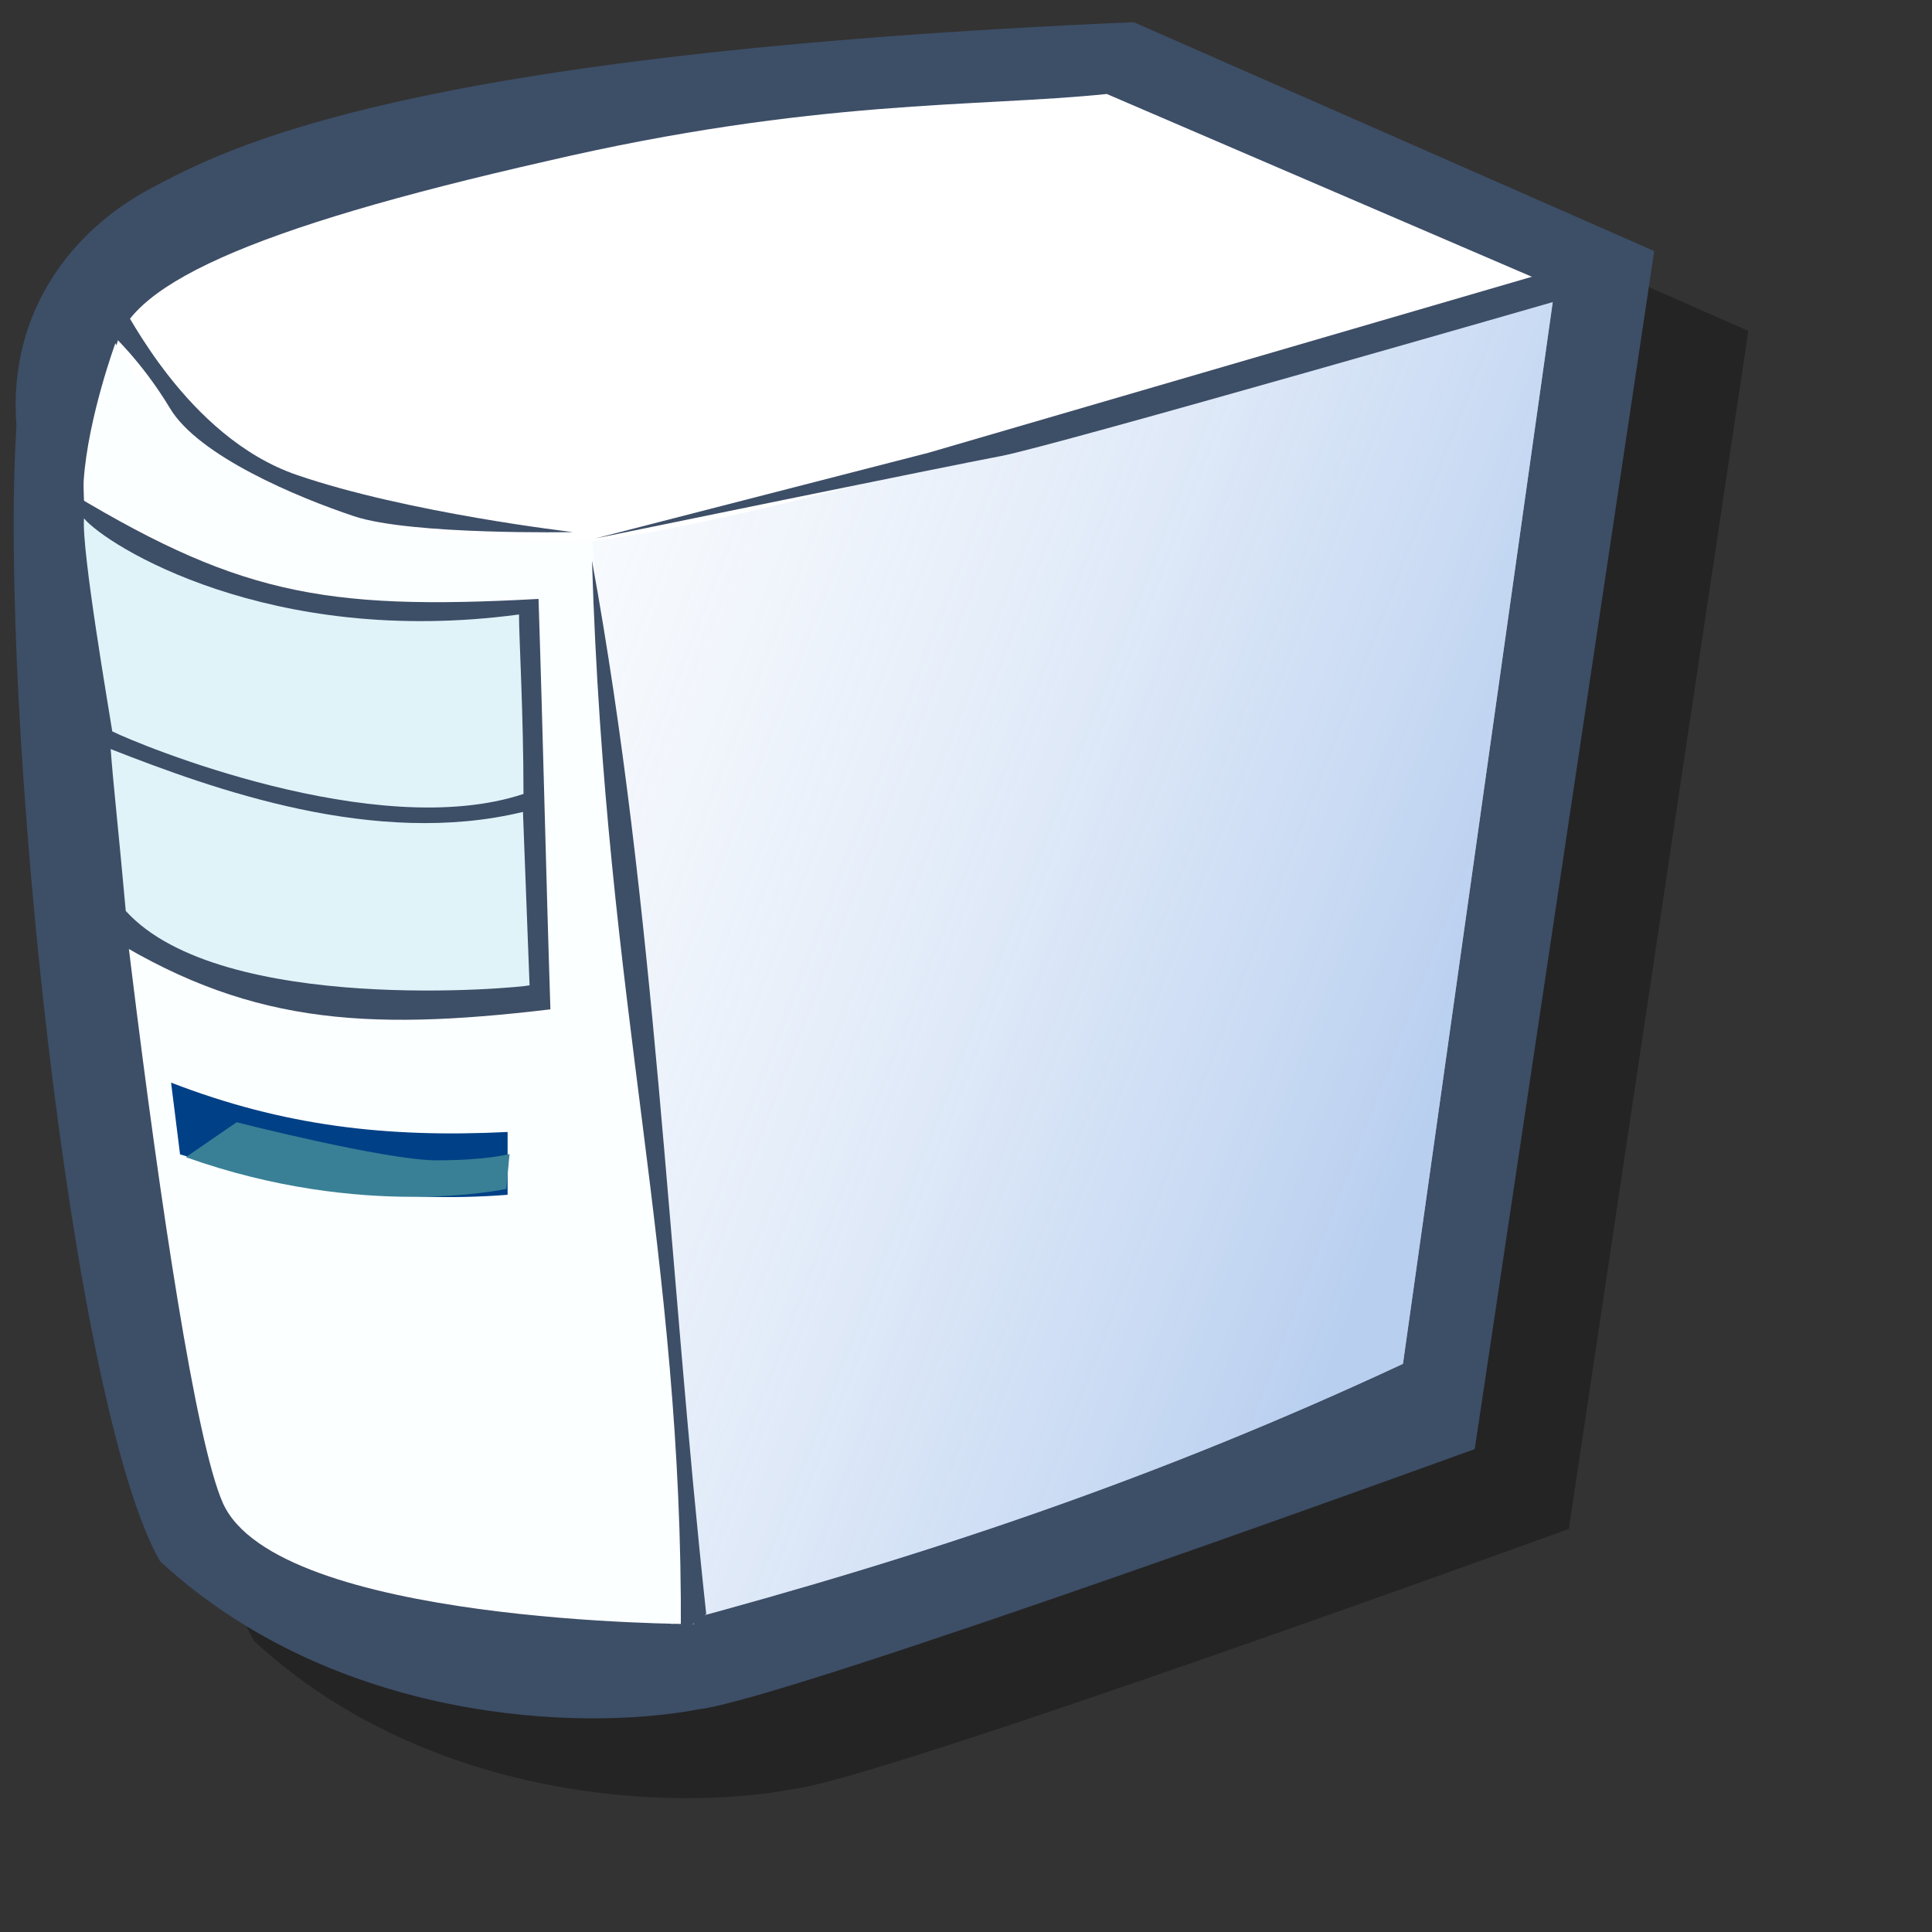 <?xml version="1.0" encoding="UTF-8" standalone="no"?>
<!-- Created with Sodipodi ("http://www.sodipodi.com/") -->

<svg
   xmlns:dc="http://purl.org/dc/elements/1.1/"
   xmlns:cc="http://creativecommons.org/ns#"
   xmlns:rdf="http://www.w3.org/1999/02/22-rdf-syntax-ns#"
   xmlns:svg="http://www.w3.org/2000/svg"
   xmlns="http://www.w3.org/2000/svg"
   xmlns:xlink="http://www.w3.org/1999/xlink"
   xmlns:sodipodi="http://sodipodi.sourceforge.net/DTD/sodipodi-0.dtd"
   xmlns:inkscape="http://www.inkscape.org/namespaces/inkscape"
   id="svg548"
   sodipodi:version="0.32"
   width="72pt"
   height="72pt"
   sodipodi:docname="computer.svg"
   inkscape:version="0.47+devel r9232"
   inkscape:output_extension="org.inkscape.output.svg.inkscape"
   version="1.1">
  <rect width="100%" height="100%" fill="#333333" stroke="none"/>
  <defs
     id="defs550">
    <linearGradient
       id="linearGradient565">
      <stop
         style="stop-color:#7fa8e3;stop-opacity:0.741;"
         offset="0"
         id="stop566" />
      <stop
         style="stop-color:#ffffff;stop-opacity:0;"
         offset="1"
         id="stop567" />
    </linearGradient>
    <linearGradient
       inkscape:collect="always"
       xlink:href="#linearGradient565"
       id="linearGradient2511"
       gradientUnits="userSpaceOnUse"
       spreadMethod="pad"
       x1="17.457"
       y1="66.116"
       x2="85.516"
       y2="39.791" />
    <radialGradient
       gradientTransform="scale(1.559,0.641)"
       spreadMethod="pad"
       gradientUnits="userSpaceOnUse"
       r="14.895"
       fy="118.191"
       fx="33.213"
       cy="118.191"
       cx="33.213"
       id="radialGradient733"
       xlink:href="#linearGradient734" />
    <linearGradient
       gradientTransform="scale(1.185,0.844)"
       spreadMethod="pad"
       gradientUnits="userSpaceOnUse"
       y2="68.667"
       x2="37.32"
       y1="39.845"
       x1="40.261"
       id="linearGradient723"
       xlink:href="#linearGradient724" />
    <linearGradient
       gradientTransform="scale(1.034,0.967)"
       spreadMethod="pad"
       gradientUnits="userSpaceOnUse"
       y2="27.205"
       x2="24.038"
       y1="41.926"
       x1="45.433"
       id="linearGradient721"
       xlink:href="#linearGradient718" />
    <linearGradient
       id="linearGradient718">
      <stop
         id="stop719"
         offset="0"
         style="stop-color:#e3e1cf;stop-opacity:1;" />
      <stop
         id="stop720"
         offset="1"
         style="stop-color:#ffffff;stop-opacity:1;" />
    </linearGradient>
    <linearGradient
       id="linearGradient724">
      <stop
         id="stop725"
         offset="0"
         style="stop-color:#ffffff;stop-opacity:0.49;" />
      <stop
         id="stop726"
         offset="1"
         style="stop-color:#ffffff;stop-opacity:0.176;" />
    </linearGradient>
    <linearGradient
       id="linearGradient734">
      <stop
         id="stop735"
         offset="0"
         style="stop-color:#2a2535;stop-opacity:1;" />
      <stop
         id="stop736"
         offset="1"
         style="stop-color:#e3e1cf;stop-opacity:1;" />
    </linearGradient>
  </defs>
  <sodipodi:namedview
     id="base"
     showgrid="false"
     inkscape:zoom="2.8444444"
     inkscape:cx="34.484908"
     inkscape:cy="46.031694"
     inkscape:window-width="1023"
     inkscape:window-height="736"
     inkscape:window-x="0"
     inkscape:window-y="1"
     inkscape:current-layer="svg548"
     inkscape:window-maximized="0" />
  <g
     id="g2495"
     transform="matrix(-1.009,0,0,1.009,82.643,-1.415)">
    <path
       sodipodi:nodetypes="cccccccc"
       id="path571"
       d="m -4.193,17.696 8.839,58.999 c 0,0 34.029,12.374 38.228,12.816 5.745,1.105 17.899,0.663 26.517,-7.292 4.419,-7.734 7.955,-41.984 7.071,-55.906 0.442,-5.745 -2.873,-9.723 -6.629,-11.711 -3.756,-1.989 -12.374,-6.629 -48.393,-8.176 z"
       style="fill:#000000;fill-opacity:0.3;fill-rule:evenodd;stroke:none"
       inkscape:connector-curvature="0" />
    <path
       transform="translate(-2.873,-1.768)"
       sodipodi:nodetypes="cccccccc"
       id="path558"
       d="M 3.315,15.533 12.153,74.532 c 0,0 34.029,12.374 38.228,12.816 5.745,1.105 17.899,0.663 26.517,-7.292 4.419,-7.734 7.955,-41.984 7.071,-55.906 C 84.411,18.405 81.096,14.428 77.34,12.439 73.583,10.45 64.966,5.81 28.947,4.263 z"
       style="fill:#3d4e67;fill-opacity:1;fill-rule:evenodd;stroke:none"
       inkscape:connector-curvature="0" />
    <path
       transform="translate(-2.873,-1.768)"
       sodipodi:nodetypes="ccccc"
       id="path737"
       d="M 8.176,17.08 56.127,29.675 51.707,83.15 C 39.038,79.762 27.695,75.931 15.689,70.334 z"
       style="fill:#ffffff;fill-opacity:1;fill-rule:evenodd;stroke:none"
       inkscape:connector-curvature="0" />
    <path
       transform="translate(-2.873,-1.768)"
       sodipodi:nodetypes="ccccc"
       id="path552"
       d="M 8.176,17.08 56.127,29.675 51.707,83.15 C 39.038,79.762 27.695,75.931 15.689,70.334 z"
       style="fill:url(#linearGradient2511);fill-opacity:0.741;fill-rule:evenodd;stroke:none"
       inkscape:connector-curvature="0" />
    <path
       transform="translate(-2.873,-1.768)"
       sodipodi:nodetypes="cccccc"
       id="path553"
       d="M 8.176,17.3 30.273,7.799 c 6.408,0.663 14.363,0.221 27.621,3.315 14.584,3.314 20.992,6.187 21.213,9.502 0.221,3.315 -11.049,10.386 -22.76,9.281 C 44.636,28.791 10.45,17.368 8.072,17.196"
       style="fill:#ffffff;fill-opacity:1;fill-rule:evenodd;stroke:none"
       inkscape:connector-curvature="0" />
    <path
       transform="translate(-2.873,-1.768)"
       sodipodi:nodetypes="cccccc"
       id="path554"
       d="m 55.607,29.767 -5.004,53.383 c 0,0 20.55,0 23.202,-5.966 2.652,-5.966 7.071,-47.288 6.85,-50.381 -0.221,-3.094 -1.56,-6.733 -1.56,-6.733 0,0 -4.953,10.502 -23.488,9.697 z"
       style="fill:#fcffff;fill-opacity:1;fill-rule:evenodd;stroke:none"
       inkscape:connector-curvature="0" />
    <path
       transform="translate(-2.873,-1.768)"
       sodipodi:nodetypes="ccccc"
       id="path559"
       d="m 58.258,32.665 c -0.221,6.777 -0.364,13.436 -0.585,20.212 9.281,1.105 15.105,0.691 22.227,-3.861 0.589,-7.292 1.491,-14.7 2.08,-21.992 -8.765,5.377 -12.968,6.231 -23.722,5.641 z"
       style="fill:#3d4e67;fill-opacity:1;fill-rule:evenodd;stroke:none"
       inkscape:connector-curvature="0" />
    <path
       transform="translate(-2.873,-1.768)"
       sodipodi:nodetypes="ccccc"
       id="path555"
       d="m 59.22,33.431 c 12.309,1.651 20.317,-3.406 21.422,-4.732 0.128,1.565 -1.236,9.474 -1.392,10.489 -1.25,0.625 -12.967,5.499 -20.251,3.081 10e-5,-3.977 0.22,-7.641 0.221,-8.839 z"
       style="fill:#e0f3f9;fill-opacity:1;fill-rule:evenodd;stroke:none"
       inkscape:connector-curvature="0" />
    <path
       transform="translate(-2.873,-1.768)"
       sodipodi:nodetypes="ccccc"
       id="path556"
       d="m 59.025,43.154 -0.325,8.54 c 0.43,0.117 15.191,1.51 19.886,-3.664 0.377,-4.198 0.624,-6.306 0.742,-7.97 -5.082,1.989 -13.012,4.861 -20.304,3.094 z"
       style="fill:#e0f3f9;fill-opacity:1;fill-rule:evenodd;stroke:none"
       inkscape:connector-curvature="0" />
    <path
       transform="translate(-2.091,-5.674)"
       sodipodi:nodetypes="ccccc"
       id="path557"
       d="m 58.999,62.821 c 0,1.031 0,2.062 0,3.094 5.598,0.442 10.975,-0.442 16.131,-1.989 0.147,-1.179 0.295,-2.357 0.442,-3.535 -5.524,2.136 -10.607,2.725 -16.573,2.431 z"
       style="fill:#004086;fill-opacity:1;fill-rule:evenodd;stroke:none"
       inkscape:connector-curvature="0" />
    <path
       transform="translate(-2.873,-1.768)"
       id="path560"
       d="m 9.063,16.719 30,8.75 16.406,4.219 c 0,0 -17.5,-3.594 -20,-4.062 -2.5,-0.469 -27.969,-7.812 -27.969,-7.812 l 0.469,-1.25 z"
       style="fill:#3d4e67;fill-opacity:1;fill-rule:evenodd;stroke:none"
       inkscape:connector-curvature="0" />
    <path
       transform="translate(-2.873,-1.768)"
       sodipodi:nodetypes="ccccccc"
       id="path561"
       d="m 78.75,18.281 c -0.156,0 -3.125,6.406 -8.594,8.281 -5.469,1.875 -13.594,2.812 -13.594,2.812 0,0 7.969,0.156 10.781,-0.781 2.812,-0.938 7.656,-2.969 9.062,-5.312 1.406,-2.344 2.969,-3.75 2.969,-3.75 z"
       style="fill:#3d4e67;fill-opacity:1;fill-rule:evenodd;stroke:none"
       inkscape:connector-curvature="0" />
    <path
       transform="translate(-2.873,-1.768)"
       sodipodi:nodetypes="cccc"
       id="path562"
       d="m 51.25,83.594 c -0.104,-18.698 3.698,-30.677 4.375,-52.812 -3.125,17.135 -3.75,34.583 -5.625,51.875 0.417,0.312 0.833,0.625 1.25,0.938 z"
       style="fill:#3d4e67;fill-opacity:1;fill-rule:evenodd;stroke:none"
       inkscape:connector-curvature="0" />
    <path
       transform="translate(-2.873,-1.768)"
       id="path563"
       d="m 75.625,60.156 -2.5,-1.719 c 0,0 -7.344,1.875 -9.844,1.875 -2.5,0 -3.594,-0.312 -3.594,-0.312 l 0.156,1.719 c 0,0 7.031,1.562 15.781,-1.562 z"
       style="fill:#398096;fill-opacity:1;fill-rule:evenodd;stroke:none"
       inkscape:connector-curvature="0" />
  </g>
</svg>
